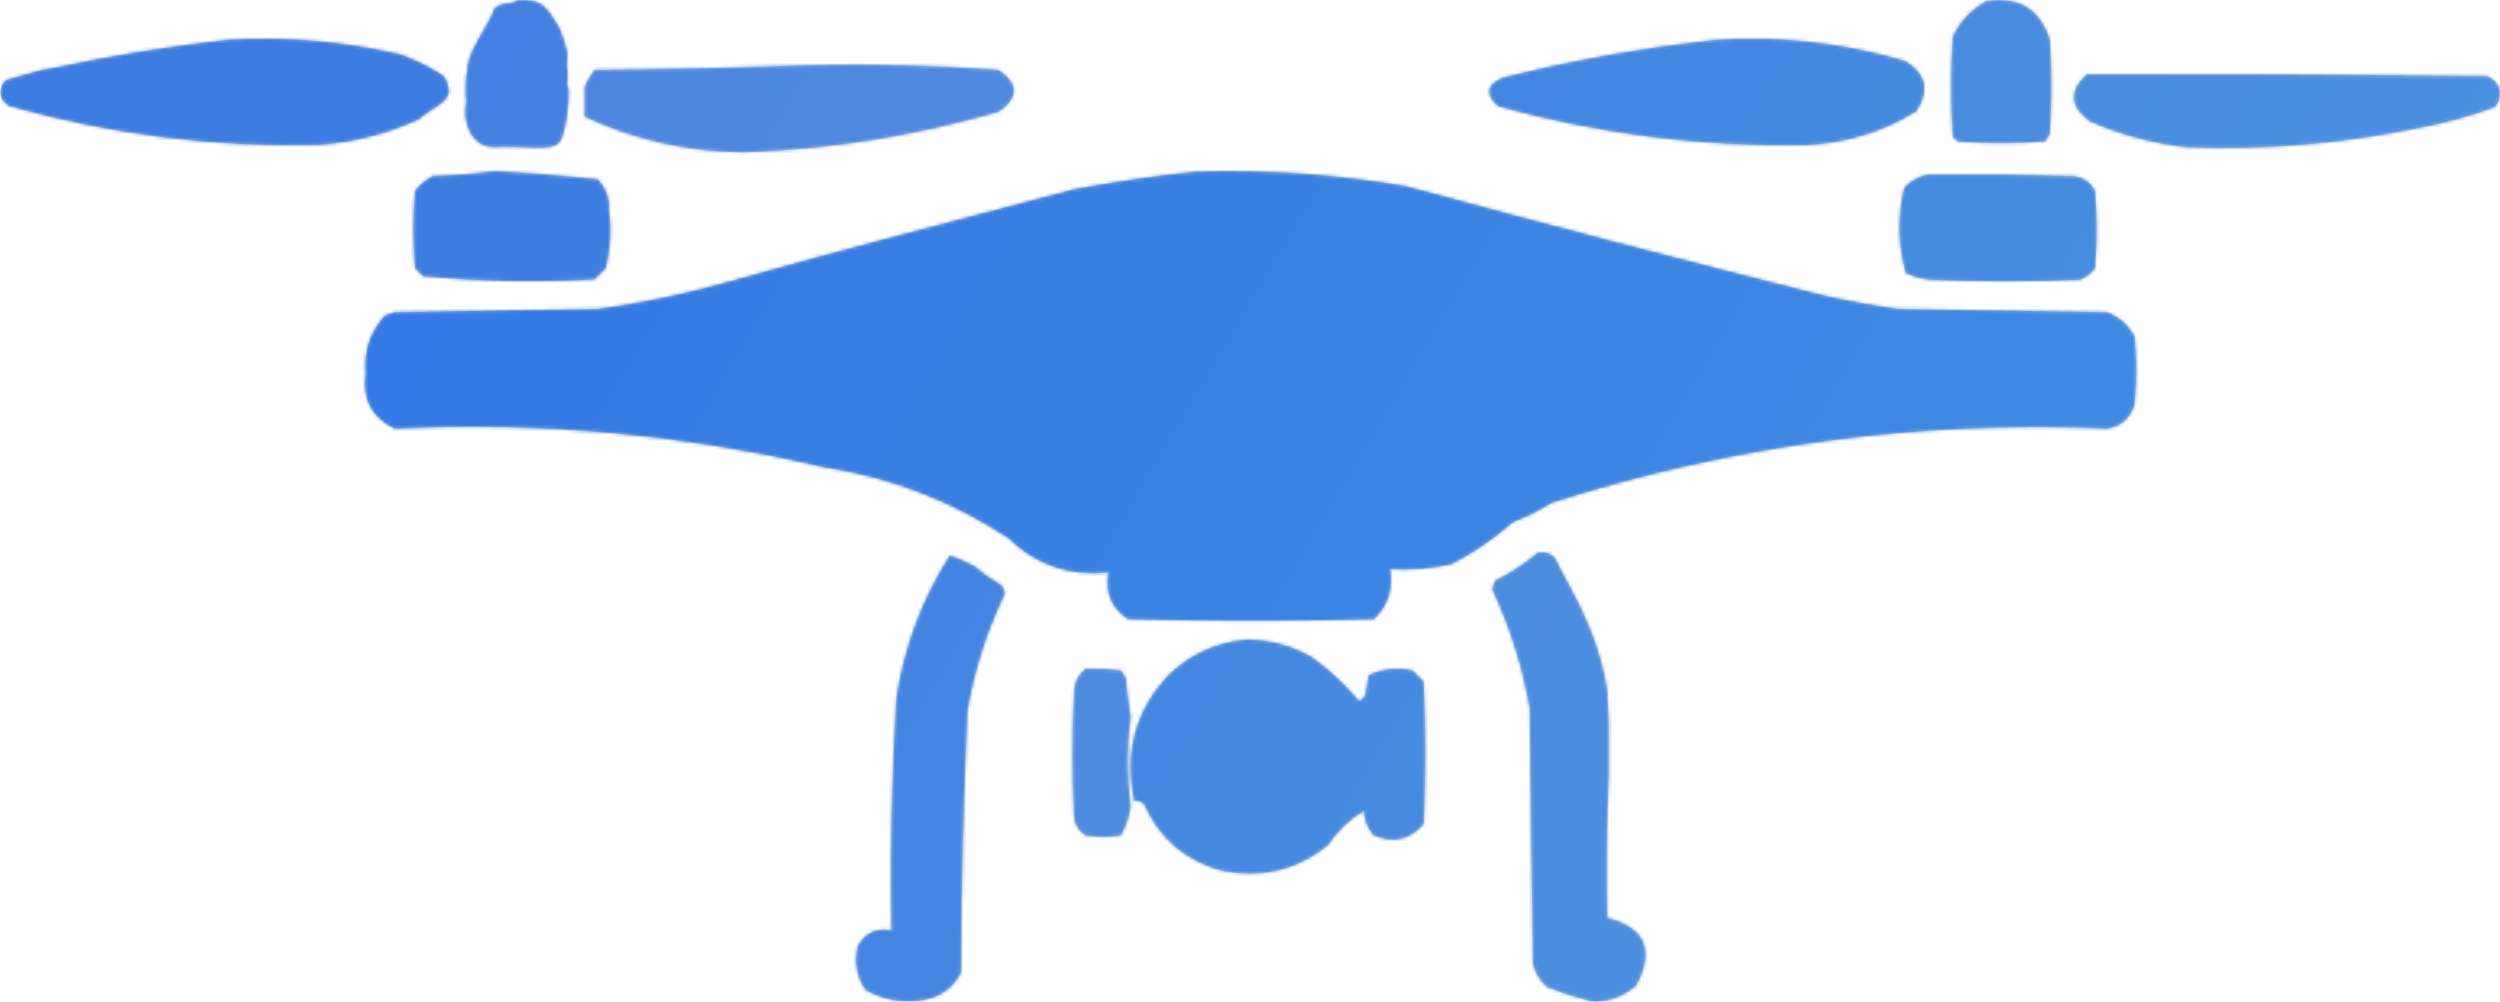 <svg xmlns="http://www.w3.org/2000/svg" xmlns:xlink="http://www.w3.org/1999/xlink"
  viewBox="0 0 773.87 310.112" fill="none">
  <g opacity="0.861">
    <path
      d="M160.111 0.061C167.824 -0.434 169.157 2.056 173.111 8.551C174.239 11.136 175.072 13.803 175.611 16.551C175.273 25.23 175.94 17.917 175.611 26.571C176.663 26.421 175.611 41.074 173.111 44.071C170.611 47.068 161.248 44.892 153.111 45.551C144.51 45.551 143.611 35.569 144.111 33.071C144.611 30.573 144.111 31.571 144.111 28.051C144.111 23.568 144.338 23.89 144.611 22.061C144.547 15.844 151.047 8.344 153.111 2.561C155.847 0.309 157.18 1.809 160.111 0.061Z"
      fill="#BDBDBD">
</path>
  </g>
  <g opacity="0.884">
    <path
      d="M615 0.293C625.009 -1.168 631.509 2.832 634.5 12.293C635.167 21.96 635.167 31.627 634.5 41.293C634.126 42.209 633.626 43.043 633 43.793C624 44.46 615 44.46 606 43.793C605.5 43.293 605 42.793 604.5 42.293C603.833 31.96 603.833 21.627 604.5 11.293C606.875 6.421 610.375 2.754 615 0.293Z"
      fill="#BDBDBD">
</path>
  </g>
  <g opacity="0.909">
    <path
      d="M70.851 12.31C88.746 11.29 106.413 12.79 123.851 16.81C126.934 17.949 129.934 19.282 132.851 20.81C134.838 22.129 132.851 20.81 135.351 22.31C137.444 23.566 137.854 23.309 138.851 27.31C139.895 31.499 132.976 33.697 129.851 36.81C120.036 41.374 109.702 44.041 98.851 44.81C66.237 45.674 34.237 41.674 2.851 32.81C-0.581 30.443 -0.914 27.776 1.851 24.81C5.956 23.608 12.361 21.81 12.361 21.81C12.361 21.81 14.358 21.31 15.361 21.31C33.802 17.32 52.292 14.32 70.851 12.31Z"
      fill="#BDBDBD">
</path>
  </g>
  <g opacity="0.911">
    <path
      d="M530.742 12.396C550.814 11.03 570.481 13.197 589.742 18.896C596.199 22.788 597.366 27.954 593.242 34.396C582.736 40.901 571.236 44.401 558.742 44.896C526.5 45.481 494.834 41.481 463.742 32.896C459.51 28.984 460.177 25.984 465.742 23.896C487.273 18.531 508.94 14.698 530.742 12.396Z"
      fill="#BDBDBD">
</path>
  </g>
  <g opacity="0.812">
    <path
      d="M251 20.143C269.813 19.724 289.146 20.224 309 21.643C315.471 25.922 315.471 30.255 309 34.643C283.042 42.135 256.709 46.302 230 47.143C212.813 47.004 196.48 43.337 181 36.143C181 32.653 181 30.426 181 27.143C181 26.152 182.873 23.396 184 21.643C206.504 21.475 228.837 20.975 251 20.143Z"
      fill="#BDBDBD">
</path>
  </g>
  <g opacity="0.894">
    <path
      d="M645.945 23.062C687.28 22.896 728.613 23.062 769.945 23.562C774.138 25.796 774.971 28.962 772.445 33.062C764.85 35.921 757.017 38.087 748.945 39.562C725.177 44.5 701.177 46.5 676.945 45.562C666.53 44.459 656.53 41.792 646.945 37.562C640.704 33 640.371 28.166 645.945 23.062Z"
      fill="#BDBDBD">
</path>
  </g>
  <g opacity="0.903">
    <path
      d="M153 53C163.693 53.526 174.36 54.359 185 55.5C187.527 58.074 188.694 61.24 188.5 65C189.304 71.069 188.971 77.069 187.5 83C186.333 84.167 185.167 85.333 184 86.5C166.242 87.472 148.576 87.139 131 85.5C130.167 84.667 129.333 83.833 128.5 83C127.833 75 127.833 67 128.5 59C130.043 57.122 131.876 55.622 134 54.5C140.513 54.328 146.847 53.828 153 53Z"
      fill="#BDBDBD">
</path>
  </g>
  <g opacity="0.964">
    <path
      d="M370.23 53.15C392.051 52.482 413.717 53.982 435.23 57.65C478.456 69.392 521.789 80.725 565.23 91.65C572.518 93.241 579.85 94.574 587.23 95.65C608.897 95.983 630.563 96.317 652.23 96.65C656.007 98.095 658.841 100.595 660.73 104.15C661.397 111.15 661.397 118.15 660.73 125.15C659.46 129.42 656.626 131.92 652.23 132.65C593.494 130.158 536.16 137.825 480.23 155.65C476.44 158.027 472.44 160.027 468.23 161.65C462.446 166.765 456.112 171.098 449.23 174.65C442.988 176.02 436.655 176.52 430.23 176.15C431.324 182.344 429.658 187.511 425.23 191.65C399.897 192.317 374.563 192.317 349.23 191.65C344.044 188.284 342.044 183.451 343.23 177.15C331.102 178.444 320.769 174.944 312.23 166.65C294.908 155.205 275.908 147.872 255.23 144.65C211.465 134.459 167.133 130.459 122.23 132.65C115.118 129.304 112.118 123.637 113.23 115.65C112.602 108.648 114.602 102.648 119.23 97.65C120.23 97.317 121.23 96.983 122.23 96.65C143.23 96.317 164.23 95.983 185.23 95.65C195.033 94.418 207.71 91.67 207.71 91.67L216.2 89.68C216.2 89.68 223.776 87.726 225.7 87.18C261.082 77.143 295.945 68.28 332.23 58.65C344.971 56.283 357.637 54.449 370.23 53.15ZM304.23 112.15C359.571 112.46 414.404 112.46 468.73 112.15C475.93 115.658 476.764 120.158 471.23 125.65C415.23 126.317 359.23 126.317 303.23 125.65C297.831 120.789 298.164 116.289 304.23 112.15Z"
      fill="#BDBDBD">
</path>
  </g>
  <g opacity="0.912">
    <path
      d="M597.002 54.062C612.006 53.896 627.006 54.063 642.002 54.562C644.996 54.968 647.163 56.468 648.502 59.062C649.169 67.062 649.169 75.062 648.502 83.062C647.288 84.612 645.788 85.778 644.002 86.562C628.335 87.23 612.669 87.23 597.002 86.562C594.55 86.272 592.217 85.606 590.002 84.562C587.511 75.829 587.345 66.996 589.502 58.062C591.615 55.829 594.115 54.496 597.002 54.062Z"
      fill="#BDBDBD">
</path>
  </g>
  <g opacity="0.898">
    <path
      d="M293.985 172C296.708 172.852 299.375 174.019 301.985 175.5C304.142 177.412 306.476 179.079 308.985 180.5C310.289 181.304 310.956 182.471 310.985 184C305.448 195.445 301.615 207.445 299.485 220C298.235 246.975 297.569 273.975 297.485 301C295.107 305.701 291.273 308.534 285.985 309.5C279.626 310.598 273.626 309.598 267.985 306.5C265.194 302.399 264.36 297.899 265.485 293C267.705 288.808 271.205 287.141 275.985 288C275.569 263.969 276.069 239.969 277.485 216C279.938 200.112 285.438 185.445 293.985 172Z"
      fill="#BDBDBD">
</path>
  </g>
  <g opacity="0.86">
    <path
      d="M476 171.112C479.308 170.586 481.474 171.919 482.5 175.112C489.826 188.497 495.159 198.997 497.5 213.612C498 223.129 498.09 225.394 498 227.122C498 235.125 498 233.126 498 240.132C497.366 252.988 497.199 271.301 497.5 284.112C509.271 287.113 512.271 294.113 506.5 305.112C502.783 308.295 498.45 309.962 493.5 310.112C488.602 308.983 483.768 307.483 479 305.612C476.673 303.616 475.173 301.116 474.5 298.112C474.167 271.779 473.833 245.445 473.5 219.112C471.27 206.422 467.436 194.255 462 182.612C462.085 181.505 462.419 180.505 463 179.612C467.74 177.252 472.074 174.419 476 171.112Z"
      fill="#BDBDBD">
</path>
  </g>
  <g opacity="0.893">
    <path
      d="M386.185 198C393.328 198.073 399.995 199.906 406.185 203.5C411.586 207.44 416.419 211.94 420.685 217C421.63 216.595 422.297 215.928 422.685 215C423.018 213 423.352 211 423.685 209C427.956 207.004 432.456 206.504 437.185 207.5C438.352 208.667 439.518 209.833 440.685 211C441.352 225.667 441.352 240.333 440.685 255C436.434 260.02 431.267 261.187 425.185 258.5C423.308 256.374 422.308 253.874 422.185 251C417.836 253.509 414.169 257.009 411.185 261.5C401.568 269.361 390.568 272.028 378.185 269.5C366.966 266.449 358.966 259.616 354.185 249C353.36 248.114 352.36 247.781 351.185 248C347.861 232.709 351.528 219.542 362.185 208.5C369.039 202.167 377.039 198.667 386.185 198ZM384.185 218C394.605 218.26 400.938 223.427 403.185 233.5C400.967 247.614 392.967 252.614 379.185 248.5C368.529 239.199 368.529 229.866 379.185 220.5C381 219.743 382.666 218.91 384.185 218Z"
      fill="#BDBDBD">
</path>
  </g>
  <g opacity="0.833">
    <path
      d="M336 207.062C339.682 206.897 343.348 207.063 347 207.562C347.626 208.312 348.126 209.146 348.5 210.062C348.89 214.076 349.39 218.076 350 222.062C348.731 231.285 348.731 240.452 350 249.562C349.547 252.789 348.547 255.789 347 258.562C343.333 259.229 339.667 259.229 336 258.562C334.013 257.243 332.846 255.41 332.5 253.062C331.833 240.062 331.833 227.062 332.5 214.062C332.633 211.158 333.8 208.824 336 207.062Z"
      fill="#BDBDBD">
</path>
  </g>
  <g mask="url(#mask-4_2)">
    <rect x="0.359" y="0.075" width="774" height="310"
      fill="url(#linear_fill_4_3)">
</rect>
  </g>
  <defs>
    <mask id="mask-4_2" style="mask-type:alpha" maskUnits="userSpaceOnUse">
      <g opacity="0.861">
        <path
          d="M160.111 0.061C167.824 -0.434 169.157 2.056 173.111 8.551C174.239 11.136 175.072 13.803 175.611 16.551C175.273 25.23 175.94 17.917 175.611 26.571C176.663 26.421 175.611 41.074 173.111 44.071C170.611 47.068 161.248 44.892 153.111 45.551C144.51 45.551 143.611 35.569 144.111 33.071C144.611 30.573 144.111 31.571 144.111 28.051C144.111 23.568 144.338 23.89 144.611 22.061C144.547 15.844 151.047 8.344 153.111 2.561C155.847 0.309 157.18 1.809 160.111 0.061Z"
          fill="#BDBDBD">
</path>
      </g>
      <g opacity="0.884">
        <path
          d="M615 0.293C625.009 -1.168 631.509 2.832 634.5 12.293C635.167 21.96 635.167 31.627 634.5 41.293C634.126 42.209 633.626 43.043 633 43.793C624 44.46 615 44.46 606 43.793C605.5 43.293 605 42.793 604.5 42.293C603.833 31.96 603.833 21.627 604.5 11.293C606.875 6.421 610.375 2.754 615 0.293Z"
          fill="#BDBDBD">
</path>
      </g>
      <g opacity="0.909">
        <path
          d="M70.851 12.31C88.746 11.29 106.413 12.79 123.851 16.81C126.934 17.949 129.934 19.282 132.851 20.81C134.838 22.129 132.851 20.81 135.351 22.31C137.444 23.566 137.854 23.309 138.851 27.31C139.895 31.499 132.976 33.697 129.851 36.81C120.036 41.374 109.702 44.041 98.851 44.81C66.237 45.674 34.237 41.674 2.851 32.81C-0.581 30.443 -0.914 27.776 1.851 24.81C5.956 23.608 12.361 21.81 12.361 21.81C12.361 21.81 14.358 21.31 15.361 21.31C33.802 17.32 52.292 14.32 70.851 12.31Z"
          fill="#BDBDBD">
</path>
      </g>
      <g opacity="0.911">
        <path
          d="M530.742 12.396C550.814 11.03 570.481 13.197 589.742 18.896C596.199 22.788 597.366 27.954 593.242 34.396C582.736 40.901 571.236 44.401 558.742 44.896C526.5 45.481 494.834 41.481 463.742 32.896C459.51 28.984 460.177 25.984 465.742 23.896C487.273 18.531 508.94 14.698 530.742 12.396Z"
          fill="#BDBDBD">
</path>
      </g>
      <g opacity="0.812">
        <path
          d="M251 20.143C269.813 19.724 289.146 20.224 309 21.643C315.471 25.922 315.471 30.255 309 34.643C283.042 42.135 256.709 46.302 230 47.143C212.813 47.004 196.48 43.337 181 36.143C181 32.653 181 30.426 181 27.143C181 26.152 182.873 23.396 184 21.643C206.504 21.475 228.837 20.975 251 20.143Z"
          fill="#BDBDBD">
</path>
      </g>
      <g opacity="0.894">
        <path
          d="M645.945 23.062C687.28 22.896 728.613 23.062 769.945 23.562C774.138 25.796 774.971 28.962 772.445 33.062C764.85 35.921 757.017 38.087 748.945 39.562C725.177 44.5 701.177 46.5 676.945 45.562C666.53 44.459 656.53 41.792 646.945 37.562C640.704 33 640.371 28.166 645.945 23.062Z"
          fill="#BDBDBD">
</path>
      </g>
      <g opacity="0.903">
        <path
          d="M153 53C163.693 53.526 174.36 54.359 185 55.5C187.527 58.074 188.694 61.24 188.5 65C189.304 71.069 188.971 77.069 187.5 83C186.333 84.167 185.167 85.333 184 86.5C166.242 87.472 148.576 87.139 131 85.5C130.167 84.667 129.333 83.833 128.5 83C127.833 75 127.833 67 128.5 59C130.043 57.122 131.876 55.622 134 54.5C140.513 54.328 146.847 53.828 153 53Z"
          fill="#BDBDBD">
</path>
      </g>
      <g opacity="0.964">
        <path
          d="M370.23 53.15C392.051 52.482 413.717 53.982 435.23 57.65C478.456 69.392 521.789 80.725 565.23 91.65C572.518 93.241 579.85 94.574 587.23 95.65C608.897 95.983 630.563 96.317 652.23 96.65C656.007 98.095 658.841 100.595 660.73 104.15C661.397 111.15 661.397 118.15 660.73 125.15C659.46 129.42 656.626 131.92 652.23 132.65C593.494 130.158 536.16 137.825 480.23 155.65C476.44 158.027 472.44 160.027 468.23 161.65C462.446 166.765 456.112 171.098 449.23 174.65C442.988 176.02 436.655 176.52 430.23 176.15C431.324 182.344 429.658 187.511 425.23 191.65C399.897 192.317 374.563 192.317 349.23 191.65C344.044 188.284 342.044 183.451 343.23 177.15C331.102 178.444 320.769 174.944 312.23 166.65C294.908 155.205 275.908 147.872 255.23 144.65C211.465 134.459 167.133 130.459 122.23 132.65C115.118 129.304 112.118 123.637 113.23 115.65C112.602 108.648 114.602 102.648 119.23 97.65C120.23 97.317 121.23 96.983 122.23 96.65C143.23 96.317 164.23 95.983 185.23 95.65C195.033 94.418 207.71 91.67 207.71 91.67L216.2 89.68C216.2 89.68 223.776 87.726 225.7 87.18C261.082 77.143 295.945 68.28 332.23 58.65C344.971 56.283 357.637 54.449 370.23 53.15ZM304.23 112.15C359.571 112.46 414.404 112.46 468.73 112.15C475.93 115.658 476.764 120.158 471.23 125.65C415.23 126.317 359.23 126.317 303.23 125.65C297.831 120.789 298.164 116.289 304.23 112.15Z"
          fill="#BDBDBD">
</path>
      </g>
      <g opacity="0.912">
        <path
          d="M597.002 54.062C612.006 53.896 627.006 54.063 642.002 54.562C644.996 54.968 647.163 56.468 648.502 59.062C649.169 67.062 649.169 75.062 648.502 83.062C647.288 84.612 645.788 85.778 644.002 86.562C628.335 87.23 612.669 87.23 597.002 86.562C594.55 86.272 592.217 85.606 590.002 84.562C587.511 75.829 587.345 66.996 589.502 58.062C591.615 55.829 594.115 54.496 597.002 54.062Z"
          fill="#BDBDBD">
</path>
      </g>
      <g opacity="0.898">
        <path
          d="M293.985 172C296.708 172.852 299.375 174.019 301.985 175.5C304.142 177.412 306.476 179.079 308.985 180.5C310.289 181.304 310.956 182.471 310.985 184C305.448 195.445 301.615 207.445 299.485 220C298.235 246.975 297.569 273.975 297.485 301C295.107 305.701 291.273 308.534 285.985 309.5C279.626 310.598 273.626 309.598 267.985 306.5C265.194 302.399 264.36 297.899 265.485 293C267.705 288.808 271.205 287.141 275.985 288C275.569 263.969 276.069 239.969 277.485 216C279.938 200.112 285.438 185.445 293.985 172Z"
          fill="#BDBDBD">
</path>
      </g>
      <g opacity="0.86">
        <path
          d="M476 171.112C479.308 170.586 481.474 171.919 482.5 175.112C489.826 188.497 495.159 198.997 497.5 213.612C498 223.129 498.09 225.394 498 227.122C498 235.125 498 233.126 498 240.132C497.366 252.988 497.199 271.301 497.5 284.112C509.271 287.113 512.271 294.113 506.5 305.112C502.783 308.295 498.45 309.962 493.5 310.112C488.602 308.983 483.768 307.483 479 305.612C476.673 303.616 475.173 301.116 474.5 298.112C474.167 271.779 473.833 245.445 473.5 219.112C471.27 206.422 467.436 194.255 462 182.612C462.085 181.505 462.419 180.505 463 179.612C467.74 177.252 472.074 174.419 476 171.112Z"
          fill="#BDBDBD">
</path>
      </g>
      <g opacity="0.893">
        <path
          d="M386.185 198C393.328 198.073 399.995 199.906 406.185 203.5C411.586 207.44 416.419 211.94 420.685 217C421.63 216.595 422.297 215.928 422.685 215C423.018 213 423.352 211 423.685 209C427.956 207.004 432.456 206.504 437.185 207.5C438.352 208.667 439.518 209.833 440.685 211C441.352 225.667 441.352 240.333 440.685 255C436.434 260.02 431.267 261.187 425.185 258.5C423.308 256.374 422.308 253.874 422.185 251C417.836 253.509 414.169 257.009 411.185 261.5C401.568 269.361 390.568 272.028 378.185 269.5C366.966 266.449 358.966 259.616 354.185 249C353.36 248.114 352.36 247.781 351.185 248C347.861 232.709 351.528 219.542 362.185 208.5C369.039 202.167 377.039 198.667 386.185 198ZM384.185 218C394.605 218.26 400.938 223.427 403.185 233.5C400.967 247.614 392.967 252.614 379.185 248.5C368.529 239.199 368.529 229.866 379.185 220.5C381 219.743 382.666 218.91 384.185 218Z"
          fill="#BDBDBD">
</path>
      </g>
      <g opacity="0.833">
        <path
          d="M336 207.062C339.682 206.897 343.348 207.063 347 207.562C347.626 208.312 348.126 209.146 348.5 210.062C348.89 214.076 349.39 218.076 350 222.062C348.731 231.285 348.731 240.452 350 249.562C349.547 252.789 348.547 255.789 347 258.562C343.333 259.229 339.667 259.229 336 258.562C334.013 257.243 332.846 255.41 332.5 253.062C331.833 240.062 331.833 227.062 332.5 214.062C332.633 211.158 333.8 208.824 336 207.062Z"
          fill="#BDBDBD">
</path>
      </g>
    </mask>
    <linearGradient id="linear_fill_4_3" x1="144.78" y1="-31.976"
      x2="795.219" y2="352.188" gradientUnits="userSpaceOnUse">
      <stop offset="0" stop-color="#2E74E6" />
      <stop offset="1" stop-color="#4091E3" />
    </linearGradient>
  </defs>
</svg>